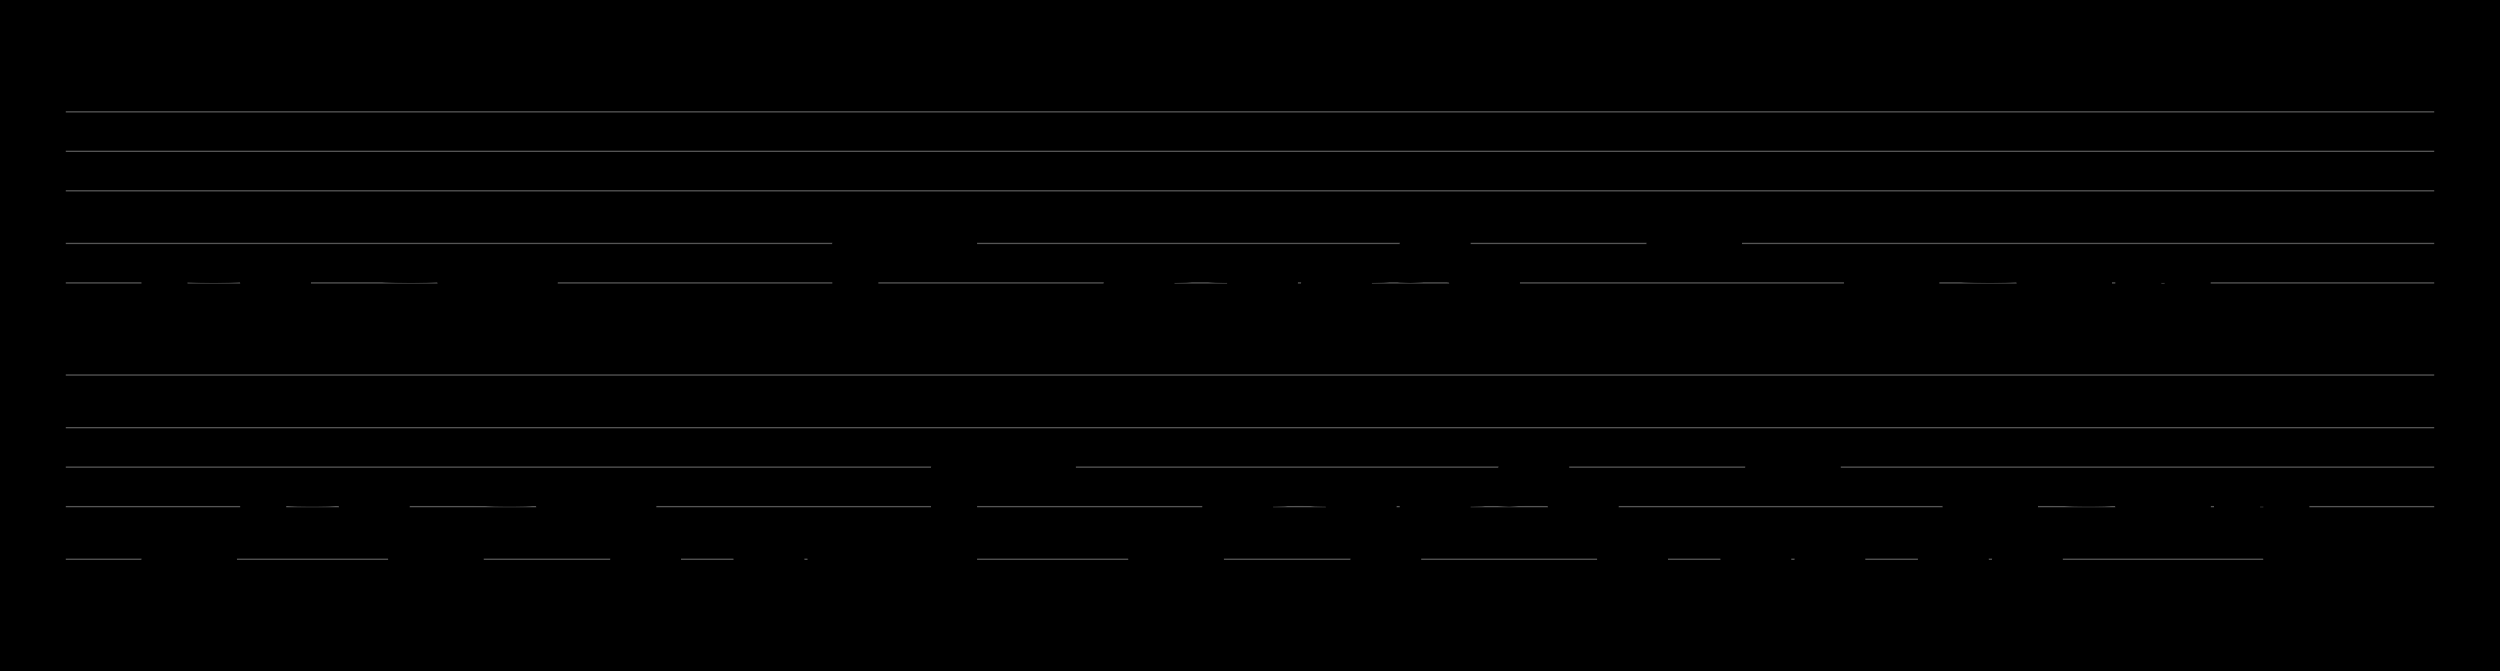 <?xml version="1.0" encoding="UTF-8" standalone="no"?>
<!DOCTYPE svg PUBLIC "-//W3C//DTD SVG 1.1//EN" "http://www.w3.org/Graphics/SVG/1.1/DTD/svg11.dtd">
<svg version="1.1" xmlns="http://www.w3.org/2000/svg" xmlns:xlink="http://www.w3.org/1999/xlink" viewPort="0 40 51.424 41" viewBox="-50 -50 1899.84 510" width="1899.84" height="510">
<filter id="constantOpacity">
	<feComponentTransfer>
		<feFuncA type="table" tableValues="0 .5 .5" />
	</feComponentTransfer>
</filter>
<rect class="background" x="-500%" y="-500%" width="1000%" height="1000%" style="fill:black" />
<g transform="scale(35, -10) translate(0, -81)" >
	<g class="staff-lines" stroke-width="0.1" stroke="#555555">
		<path d="M0 64.5 L51.424 64.5" />
		<path d="M0 67.5 L51.424 67.5" />
		<path d="M0 71.5 L51.424 71.5" />
		<path d="M0 74.5 L51.424 74.5" />
		<path d="M0 77.5 L51.424 77.5" />
		<path d="M0 43.5 L51.424 43.5" />
		<path d="M0 47.5 L51.424 47.5" />
		<path d="M0 50.5 L51.424 50.5" />
		<path d="M0 53.5 L51.424 53.5" />
		<path d="M0 57.5 L51.424 57.5" />
	</g>
	<g style="stroke-width:1; stroke:black;">
		<g class="note-lines track-2" fill="none" stroke="hsl(180, 100%, 75%)" stroke-dasharray="2.25" stroke-width="1">
			<path  vector-effect="non-scaling-stroke" d=" M3.21 43.5 L3.214 43.5 L3.214 45.5" />
			<path  vector-effect="non-scaling-stroke" d=" M4.281 45.5 L4.286 45.5 L4.286 48.5" />
			<path  vector-effect="non-scaling-stroke" d=" M6.424 48.5 L6.429 48.5 L6.429 47.5" />
			<path  vector-effect="non-scaling-stroke" d=" M6.96 47.5 L6.964 47.5 L6.964 45.5" />
			<path  vector-effect="non-scaling-stroke" d=" M7.496 45.5 L7.5 45.5 L7.5 43.5" />
			<path  vector-effect="non-scaling-stroke" d=" M8.567 43.5 L8.571 43.5 L8.571 48.5" />
			<path  vector-effect="non-scaling-stroke" d=" M10.71 48.5 L10.714 48.5 L10.714 47.5" />
			<path  vector-effect="non-scaling-stroke" d=" M11.245 47.5 L11.25 47.5 L11.25 45.5" />
			<path  vector-effect="non-scaling-stroke" d=" M11.781 45.5 L11.786 45.5 L11.786 47.5" />
			<path  vector-effect="non-scaling-stroke" d=" M12.317 47.5 L12.321 47.5 L12.321 43.5" />
			<path  vector-effect="non-scaling-stroke" d=" M12.853 43.5 L12.857 43.5 L12.857 45.5" />
			<path  vector-effect="non-scaling-stroke" d=" M14.995 45.5 L15 45.5 L15 43.5" />
			<path  vector-effect="non-scaling-stroke" d=" M15.531 43.5 L15.536 43.5 L15.536 45.5" />
			<path  vector-effect="non-scaling-stroke" d=" M16.603 45.5 L16.607 45.5 L16.607 43.5" />
			<path  vector-effect="non-scaling-stroke" d=" M17.138 43.5 L19.286 43.5 L19.286 50.5" />
			<path  vector-effect="non-scaling-stroke" d=" M20.3 50.5 L20.357 50.5 L20.357 50.5" />
			<path  vector-effect="non-scaling-stroke" d=" M21.424 50.5 L21.429 50.5 L21.429 45.5" />
			<path  vector-effect="non-scaling-stroke" d=" M22.473 45.5 L22.5 45.5 L22.5 45.5" />
			<path  vector-effect="non-scaling-stroke" d=" M23.567 45.5 L23.571 45.5 L23.571 43.5" />
			<path  vector-effect="non-scaling-stroke" d=" M24.638 43.5 L24.643 43.5 L24.643 45.5" />
			<path  vector-effect="non-scaling-stroke" d=" M25.174 45.5 L25.179 45.5 L25.179 47.5" />
			<path  vector-effect="non-scaling-stroke" d=" M25.71 47.5 L25.714 47.5 L25.714 48.5" />
			<path  vector-effect="non-scaling-stroke" d=" M26.781 48.5 L26.786 48.5 L26.786 48.5" />
			<path  vector-effect="non-scaling-stroke" d=" M27.853 48.5 L27.857 48.5 L27.857 47.5" />
			<path  vector-effect="non-scaling-stroke" d=" M28.388 47.5 L28.393 47.5 L28.393 43.5" />
			<path  vector-effect="non-scaling-stroke" d=" M28.924 43.5 L28.929 43.5 L28.929 45.5" />
			<path  vector-effect="non-scaling-stroke" d=" M29.46 45.5 L29.464 45.5 L29.464 47.5" />
			<path  vector-effect="non-scaling-stroke" d=" M29.995 47.5 L30 47.5 L30 48.5" />
			<path  vector-effect="non-scaling-stroke" d=" M31.067 48.5 L31.071 48.5 L31.071 48.5" />
			<path  vector-effect="non-scaling-stroke" d=" M31.603 48.5 L31.607 48.5 L31.607 50.5" />
			<path  vector-effect="non-scaling-stroke" d=" M32.138 50.5 L32.143 50.5 L32.143 48.5" />
			<path  vector-effect="non-scaling-stroke" d=" M32.674 48.5 L32.679 48.5 L32.679 47.5" />
			<path  vector-effect="non-scaling-stroke" d=" M33.21 47.5 L33.214 47.5 L33.214 45.5" />
			<path  vector-effect="non-scaling-stroke" d=" M33.745 45.5 L33.75 45.5 L33.75 43.5" />
			<path  vector-effect="non-scaling-stroke" d=" M34.281 43.5 L34.286 43.5 L34.286 45.5" />
			<path  vector-effect="non-scaling-stroke" d=" M36.424 45.5 L36.429 45.5 L36.429 43.5" />
			<path  vector-effect="non-scaling-stroke" d=" M36.96 43.5 L36.964 43.5 L36.964 50.5" />
			<path  vector-effect="non-scaling-stroke" d=" M38.031 50.5 L38.036 50.5 L38.036 43.5" />
			<path  vector-effect="non-scaling-stroke" d=" M38.567 43.5 L38.571 43.5 L38.571 45.5" />
			<path  vector-effect="non-scaling-stroke" d=" M40.71 45.5 L40.714 45.5 L40.714 43.5" />
			<path  vector-effect="non-scaling-stroke" d=" M41.245 43.5 L41.25 43.5 L41.25 47.5" />
			<path  vector-effect="non-scaling-stroke" d=" M42.317 47.5 L42.321 47.5 L42.321 43.5" />
			<path  vector-effect="non-scaling-stroke" d=" M42.853 43.5 L42.857 43.5 L42.857 48.5" />
			<path  vector-effect="non-scaling-stroke" d=" M44.995 48.5 L45 48.5 L45 47.5" />
			<path  vector-effect="non-scaling-stroke" d=" M46.067 47.5 L46.071 47.5 L46.071 45.5" />
			<path  vector-effect="non-scaling-stroke" d=" M47.138 45.5 L47.143 45.5 L47.143 48.5" />
			<path  vector-effect="non-scaling-stroke" d=" M48.21 48.5 L48.214 48.5 L48.214 43.5" />
		</g>
		<g class="note-lines track-1" fill="none" stroke="hsl(0, 100%, 75%)" stroke-dasharray="2.25" stroke-width="1">
			<path  vector-effect="non-scaling-stroke" d=" M1.067 60.5 L1.071 60.5 L1.071 62.5" />
			<path  vector-effect="non-scaling-stroke" d=" M2.138 62.5 L2.143 62.5 L2.143 65.5" />
			<path  vector-effect="non-scaling-stroke" d=" M4.281 65.5 L4.286 65.5 L4.286 64.5" />
			<path  vector-effect="non-scaling-stroke" d=" M4.817 64.5 L4.821 64.5 L4.821 62.5" />
			<path  vector-effect="non-scaling-stroke" d=" M5.353 62.5 L5.357 62.5 L5.357 60.5" />
			<path  vector-effect="non-scaling-stroke" d=" M6.424 60.5 L6.429 60.5 L6.429 65.5" />
			<path  vector-effect="non-scaling-stroke" d=" M8.567 65.5 L8.571 65.5 L8.571 64.5" />
			<path  vector-effect="non-scaling-stroke" d=" M9.103 64.5 L9.107 64.5 L9.107 62.5" />
			<path  vector-effect="non-scaling-stroke" d=" M9.638 62.5 L9.643 62.5 L9.643 64.5" />
			<path  vector-effect="non-scaling-stroke" d=" M10.174 64.5 L10.179 64.5 L10.179 60.5" />
			<path  vector-effect="non-scaling-stroke" d=" M10.71 60.5 L10.714 60.5 L10.714 62.5" />
			<path  vector-effect="non-scaling-stroke" d=" M12.853 62.5 L12.857 62.5 L12.857 60.5" />
			<path  vector-effect="non-scaling-stroke" d=" M13.388 60.5 L13.393 60.5 L13.393 62.5" />
			<path  vector-effect="non-scaling-stroke" d=" M14.46 62.5 L14.464 62.5 L14.464 60.5" />
			<path  vector-effect="non-scaling-stroke" d=" M14.995 60.5 L15 60.5 L15 62.5" />
			<path  vector-effect="non-scaling-stroke" d=" M17.138 62.5 L17.143 62.5 L17.143 67.5" />
			<path  vector-effect="non-scaling-stroke" d=" M18.21 67.5 L18.214 67.5 L18.214 67.5" />
			<path  vector-effect="non-scaling-stroke" d=" M19.281 67.5 L19.286 67.5 L19.286 62.5" />
			<path  vector-effect="non-scaling-stroke" d=" M20.33 62.5 L20.357 62.5 L20.357 62.5" />
			<path  vector-effect="non-scaling-stroke" d=" M21.424 62.5 L21.429 62.5 L21.429 60.5" />
			<path  vector-effect="non-scaling-stroke" d=" M22.495 60.5 L22.5 60.5 L22.5 62.5" />
			<path  vector-effect="non-scaling-stroke" d=" M23.031 62.5 L23.036 62.5 L23.036 64.5" />
			<path  vector-effect="non-scaling-stroke" d=" M23.567 64.5 L23.571 64.5 L23.571 65.5" />
			<path  vector-effect="non-scaling-stroke" d=" M24.638 65.5 L24.643 65.5 L24.643 65.5" />
			<path  vector-effect="non-scaling-stroke" d=" M25.71 65.5 L25.714 65.5 L25.714 64.5" />
			<path  vector-effect="non-scaling-stroke" d=" M26.245 64.5 L26.25 64.5 L26.25 60.5" />
			<path  vector-effect="non-scaling-stroke" d=" M26.781 60.5 L26.786 60.5 L26.786 62.5" />
			<path  vector-effect="non-scaling-stroke" d=" M27.317 62.5 L27.321 62.5 L27.321 64.5" />
			<path  vector-effect="non-scaling-stroke" d=" M27.853 64.5 L27.857 64.5 L27.857 65.5" />
			<path  vector-effect="non-scaling-stroke" d=" M28.924 65.5 L28.929 65.5 L28.929 65.5" />
			<path  vector-effect="non-scaling-stroke" d=" M29.46 65.5 L29.464 65.5 L29.464 67.5" />
			<path  vector-effect="non-scaling-stroke" d=" M29.995 67.5 L30 67.5 L30 65.5" />
			<path  vector-effect="non-scaling-stroke" d=" M30.531 65.5 L30.536 65.5 L30.536 64.5" />
			<path  vector-effect="non-scaling-stroke" d=" M31.067 64.5 L31.071 64.5 L31.071 62.5" />
			<path  vector-effect="non-scaling-stroke" d=" M31.603 62.5 L31.607 62.5 L31.607 60.5" />
			<path  vector-effect="non-scaling-stroke" d=" M32.138 60.5 L32.143 60.5 L32.143 62.5" />
			<path  vector-effect="non-scaling-stroke" d=" M34.281 62.5 L34.286 62.5 L34.286 60.5" />
			<path  vector-effect="non-scaling-stroke" d=" M34.817 60.5 L34.821 60.5 L34.821 67.5" />
			<path  vector-effect="non-scaling-stroke" d=" M35.888 67.5 L35.893 67.5 L35.893 60.5" />
			<path  vector-effect="non-scaling-stroke" d=" M36.424 60.5 L36.429 60.5 L36.429 62.5" />
			<path  vector-effect="non-scaling-stroke" d=" M38.567 62.5 L38.571 62.5 L38.571 60.5" />
			<path  vector-effect="non-scaling-stroke" d=" M39.103 60.5 L39.107 60.5 L39.107 64.5" />
			<path  vector-effect="non-scaling-stroke" d=" M40.174 64.5 L40.179 64.5 L40.179 60.5" />
			<path  vector-effect="non-scaling-stroke" d=" M40.71 60.5 L40.714 60.5 L40.714 65.5" />
			<path  vector-effect="non-scaling-stroke" d=" M42.853 65.5 L42.857 65.5 L42.857 64.5" />
			<path  vector-effect="non-scaling-stroke" d=" M43.924 64.5 L43.928 64.5 L43.928 62.5" />
			<path  vector-effect="non-scaling-stroke" d=" M44.995 62.5 L45 62.5 L45 65.5" />
			<path  vector-effect="non-scaling-stroke" d=" M46.067 65.5 L46.071 65.5 L46.071 60.5" />
			<path  vector-effect="non-scaling-stroke" d=" M47.138 60.5 L47.143 60.5 L47.143 62.5" />
		</g>
		<g opacity="0.5" class="note-backdrops track-2" style="fill:white;" >
			<g class="note key-43 ont-2d143 offt-3d210 minima">
				<rect vector-effect="non-scaling-stroke"	rx="1"	ry="1"	x="2.143"	y="43"	width="1.067"	height="1" />
			</g>
			<g class="note key-45 ont-3d214 offt-4d281">
				<rect vector-effect="non-scaling-stroke"	rx="1"	ry="1"	x="3.214"	y="45"	width="1.067"	height="1" />
			</g>
			<g class="note key-48 ont-4d286 offt-6d424">
				<rect vector-effect="non-scaling-stroke"	rx="1"	ry="1"	x="4.286"	y="48"	width="2.138"	height="1" />
			</g>
			<g class="note key-47 ont-6d429 offt-6d960">
				<rect vector-effect="non-scaling-stroke"	rx="1"	ry="1"	x="6.429"	y="47"	width="0.531"	height="1" />
			</g>
			<g class="note key-45 ont-6d964 offt-7d496">
				<rect vector-effect="non-scaling-stroke"	rx="1"	ry="1"	x="6.964"	y="45"	width="0.531"	height="1" />
			</g>
			<g class="note key-43 ont-7d500 offt-8d567 minima">
				<rect vector-effect="non-scaling-stroke"	rx="1"	ry="1"	x="7.5"	y="43"	width="1.067"	height="1" />
			</g>
			<g class="note key-48 ont-8d571 offt-10d710">
				<rect vector-effect="non-scaling-stroke"	rx="1"	ry="1"	x="8.571"	y="48"	width="2.138"	height="1" />
			</g>
			<g class="note key-47 ont-10d714 offt-11d246">
				<rect vector-effect="non-scaling-stroke"	rx="1"	ry="1"	x="10.714"	y="47"	width="0.531"	height="1" />
			</g>
			<g class="note key-45 ont-11d250 offt-11d781">
				<rect vector-effect="non-scaling-stroke"	rx="1"	ry="1"	x="11.25"	y="45"	width="0.531"	height="1" />
			</g>
			<g class="note key-47 ont-11d786 offt-12d317">
				<rect vector-effect="non-scaling-stroke"	rx="1"	ry="1"	x="11.786"	y="47"	width="0.531"	height="1" />
			</g>
			<g class="note key-43 ont-12d321 offt-12d853 minima">
				<rect vector-effect="non-scaling-stroke"	rx="1"	ry="1"	x="12.321"	y="43"	width="0.531"	height="1" />
			</g>
			<g class="note key-45 ont-12d857 offt-14d996">
				<rect vector-effect="non-scaling-stroke"	rx="1"	ry="1"	x="12.857"	y="45"	width="2.138"	height="1" />
			</g>
			<g class="note key-43 ont-15d000 offt-15d531 minima">
				<rect vector-effect="non-scaling-stroke"	rx="1"	ry="1"	x="15"	y="43"	width="0.531"	height="1" />
			</g>
			<g class="note key-45 ont-15d536 offt-16d603">
				<rect vector-effect="non-scaling-stroke"	rx="1"	ry="1"	x="15.536"	y="45"	width="1.067"	height="1" />
			</g>
			<g class="note key-43 ont-16d607 offt-17d138 minima">
				<rect vector-effect="non-scaling-stroke"	rx="1"	ry="1"	x="16.607"	y="43"	width="0.531"	height="1" />
			</g>
			<g class="note key-50 ont-19d286 offt-20d300 maxima">
				<rect vector-effect="non-scaling-stroke"	rx="1"	ry="1"	x="19.286"	y="50"	width="1.015"	height="1" />
			</g>
			<g class="note key-50 ont-20d357 offt-21d424 maxima">
				<rect vector-effect="non-scaling-stroke"	rx="1"	ry="1"	x="20.357"	y="50"	width="1.067"	height="1" />
			</g>
			<g class="note key-45 ont-21d429 offt-22d473">
				<rect vector-effect="non-scaling-stroke"	rx="1"	ry="1"	x="21.429"	y="45"	width="1.045"	height="1" />
			</g>
			<g class="note key-45 ont-22d500 offt-23d567">
				<rect vector-effect="non-scaling-stroke"	rx="1"	ry="1"	x="22.5"	y="45"	width="1.067"	height="1" />
			</g>
			<g class="note key-43 ont-23d571 offt-24d638 minima">
				<rect vector-effect="non-scaling-stroke"	rx="1"	ry="1"	x="23.571"	y="43"	width="1.067"	height="1" />
			</g>
			<g class="note key-45 ont-24d643 offt-25d174">
				<rect vector-effect="non-scaling-stroke"	rx="1"	ry="1"	x="24.643"	y="45"	width="0.531"	height="1" />
			</g>
			<g class="note key-47 ont-25d179 offt-25d710">
				<rect vector-effect="non-scaling-stroke"	rx="1"	ry="1"	x="25.179"	y="47"	width="0.531"	height="1" />
			</g>
			<g class="note key-48 ont-25d714 offt-26d781">
				<rect vector-effect="non-scaling-stroke"	rx="1"	ry="1"	x="25.714"	y="48"	width="1.067"	height="1" />
			</g>
			<g class="note key-48 ont-26d786 offt-27d853">
				<rect vector-effect="non-scaling-stroke"	rx="1"	ry="1"	x="26.786"	y="48"	width="1.067"	height="1" />
			</g>
			<g class="note key-47 ont-27d857 offt-28d388">
				<rect vector-effect="non-scaling-stroke"	rx="1"	ry="1"	x="27.857"	y="47"	width="0.531"	height="1" />
			</g>
			<g class="note key-43 ont-28d393 offt-28d924 minima">
				<rect vector-effect="non-scaling-stroke"	rx="1"	ry="1"	x="28.393"	y="43"	width="0.531"	height="1" />
			</g>
			<g class="note key-45 ont-28d929 offt-29d460">
				<rect vector-effect="non-scaling-stroke"	rx="1"	ry="1"	x="28.929"	y="45"	width="0.531"	height="1" />
			</g>
			<g class="note key-47 ont-29d464 offt-29d996">
				<rect vector-effect="non-scaling-stroke"	rx="1"	ry="1"	x="29.464"	y="47"	width="0.531"	height="1" />
			</g>
			<g class="note key-48 ont-30d000 offt-31d067">
				<rect vector-effect="non-scaling-stroke"	rx="1"	ry="1"	x="30"	y="48"	width="1.067"	height="1" />
			</g>
			<g class="note key-48 ont-31d071 offt-31d603">
				<rect vector-effect="non-scaling-stroke"	rx="1"	ry="1"	x="31.071"	y="48"	width="0.531"	height="1" />
			</g>
			<g class="note key-50 ont-31d607 offt-32d138 maxima">
				<rect vector-effect="non-scaling-stroke"	rx="1"	ry="1"	x="31.607"	y="50"	width="0.531"	height="1" />
			</g>
			<g class="note key-48 ont-32d143 offt-32d674">
				<rect vector-effect="non-scaling-stroke"	rx="1"	ry="1"	x="32.143"	y="48"	width="0.531"	height="1" />
			</g>
			<g class="note key-47 ont-32d679 offt-33d210">
				<rect vector-effect="non-scaling-stroke"	rx="1"	ry="1"	x="32.679"	y="47"	width="0.531"	height="1" />
			</g>
			<g class="note key-45 ont-33d214 offt-33d746">
				<rect vector-effect="non-scaling-stroke"	rx="1"	ry="1"	x="33.214"	y="45"	width="0.531"	height="1" />
			</g>
			<g class="note key-43 ont-33d750 offt-34d281 minima">
				<rect vector-effect="non-scaling-stroke"	rx="1"	ry="1"	x="33.75"	y="43"	width="0.531"	height="1" />
			</g>
			<g class="note key-45 ont-34d286 offt-36d424">
				<rect vector-effect="non-scaling-stroke"	rx="1"	ry="1"	x="34.286"	y="45"	width="2.138"	height="1" />
			</g>
			<g class="note key-43 ont-36d429 offt-36d960 minima">
				<rect vector-effect="non-scaling-stroke"	rx="1"	ry="1"	x="36.429"	y="43"	width="0.531"	height="1" />
			</g>
			<g class="note key-50 ont-36d964 offt-38d031 maxima">
				<rect vector-effect="non-scaling-stroke"	rx="1"	ry="1"	x="36.964"	y="50"	width="1.067"	height="1" />
			</g>
			<g class="note key-43 ont-38d036 offt-38d567 minima">
				<rect vector-effect="non-scaling-stroke"	rx="1"	ry="1"	x="38.036"	y="43"	width="0.531"	height="1" />
			</g>
			<g class="note key-45 ont-38d571 offt-40d710">
				<rect vector-effect="non-scaling-stroke"	rx="1"	ry="1"	x="38.571"	y="45"	width="2.138"	height="1" />
			</g>
			<g class="note key-43 ont-40d714 offt-41d246 minima">
				<rect vector-effect="non-scaling-stroke"	rx="1"	ry="1"	x="40.714"	y="43"	width="0.531"	height="1" />
			</g>
			<g class="note key-47 ont-41d250 offt-42d317">
				<rect vector-effect="non-scaling-stroke"	rx="1"	ry="1"	x="41.25"	y="47"	width="1.067"	height="1" />
			</g>
			<g class="note key-43 ont-42d321 offt-42d853 minima">
				<rect vector-effect="non-scaling-stroke"	rx="1"	ry="1"	x="42.321"	y="43"	width="0.531"	height="1" />
			</g>
			<g class="note key-48 ont-42d857 offt-44d996">
				<rect vector-effect="non-scaling-stroke"	rx="1"	ry="1"	x="42.857"	y="48"	width="2.138"	height="1" />
			</g>
			<g class="note key-47 ont-45d000 offt-46d067">
				<rect vector-effect="non-scaling-stroke"	rx="1"	ry="1"	x="45"	y="47"	width="1.067"	height="1" />
			</g>
			<g class="note key-45 ont-46d071 offt-47d138">
				<rect vector-effect="non-scaling-stroke"	rx="1"	ry="1"	x="46.071"	y="45"	width="1.067"	height="1" />
			</g>
			<g class="note key-48 ont-47d143 offt-48d210">
				<rect vector-effect="non-scaling-stroke"	rx="1"	ry="1"	x="47.143"	y="48"	width="1.067"	height="1" />
			</g>
			<g class="note key-43 ont-48d214 offt-51d424 minima">
				<rect vector-effect="non-scaling-stroke"	rx="1"	ry="1"	x="48.214"	y="43"	width="3.21"	height="1" />
			</g>
		</g>
		<g opacity="0.5" class="note-backdrops track-1" style="fill:white;" >
			<g class="note key-60 ont-0d000 offt-1d067 minima">
				<rect vector-effect="non-scaling-stroke"	rx="1"	ry="1"	x="0"	y="60"	width="1.067"	height="1" />
			</g>
			<g class="note key-62 ont-1d071 offt-2d138">
				<rect vector-effect="non-scaling-stroke"	rx="1"	ry="1"	x="1.071"	y="62"	width="1.067"	height="1" />
			</g>
			<g class="note key-65 ont-2d143 offt-4d281">
				<rect vector-effect="non-scaling-stroke"	rx="1"	ry="1"	x="2.143"	y="65"	width="2.138"	height="1" />
			</g>
			<g class="note key-64 ont-4d286 offt-4d817">
				<rect vector-effect="non-scaling-stroke"	rx="1"	ry="1"	x="4.286"	y="64"	width="0.531"	height="1" />
			</g>
			<g class="note key-62 ont-4d821 offt-5d353">
				<rect vector-effect="non-scaling-stroke"	rx="1"	ry="1"	x="4.821"	y="62"	width="0.531"	height="1" />
			</g>
			<g class="note key-60 ont-5d357 offt-6d424 minima">
				<rect vector-effect="non-scaling-stroke"	rx="1"	ry="1"	x="5.357"	y="60"	width="1.067"	height="1" />
			</g>
			<g class="note key-65 ont-6d429 offt-8d567">
				<rect vector-effect="non-scaling-stroke"	rx="1"	ry="1"	x="6.429"	y="65"	width="2.138"	height="1" />
			</g>
			<g class="note key-64 ont-8d571 offt-9d103">
				<rect vector-effect="non-scaling-stroke"	rx="1"	ry="1"	x="8.571"	y="64"	width="0.531"	height="1" />
			</g>
			<g class="note key-62 ont-9d107 offt-9d638">
				<rect vector-effect="non-scaling-stroke"	rx="1"	ry="1"	x="9.107"	y="62"	width="0.531"	height="1" />
			</g>
			<g class="note key-64 ont-9d643 offt-10d174">
				<rect vector-effect="non-scaling-stroke"	rx="1"	ry="1"	x="9.643"	y="64"	width="0.531"	height="1" />
			</g>
			<g class="note key-60 ont-10d179 offt-10d710 minima">
				<rect vector-effect="non-scaling-stroke"	rx="1"	ry="1"	x="10.179"	y="60"	width="0.531"	height="1" />
			</g>
			<g class="note key-62 ont-10d714 offt-12d853">
				<rect vector-effect="non-scaling-stroke"	rx="1"	ry="1"	x="10.714"	y="62"	width="2.138"	height="1" />
			</g>
			<g class="note key-60 ont-12d857 offt-13d388 minima">
				<rect vector-effect="non-scaling-stroke"	rx="1"	ry="1"	x="12.857"	y="60"	width="0.531"	height="1" />
			</g>
			<g class="note key-62 ont-13d393 offt-14d460">
				<rect vector-effect="non-scaling-stroke"	rx="1"	ry="1"	x="13.393"	y="62"	width="1.067"	height="1" />
			</g>
			<g class="note key-60 ont-14d464 offt-14d996 minima">
				<rect vector-effect="non-scaling-stroke"	rx="1"	ry="1"	x="14.464"	y="60"	width="0.531"	height="1" />
			</g>
			<g class="note key-62 ont-15d000 offt-17d138">
				<rect vector-effect="non-scaling-stroke"	rx="1"	ry="1"	x="15"	y="62"	width="2.138"	height="1" />
			</g>
			<g class="note key-67 ont-17d143 offt-18d210 maxima">
				<rect vector-effect="non-scaling-stroke"	rx="1"	ry="1"	x="17.143"	y="67"	width="1.067"	height="1" />
			</g>
			<g class="note key-67 ont-18d214 offt-19d281 maxima">
				<rect vector-effect="non-scaling-stroke"	rx="1"	ry="1"	x="18.214"	y="67"	width="1.067"	height="1" />
			</g>
			<g class="note key-62 ont-19d286 offt-20d330">
				<rect vector-effect="non-scaling-stroke"	rx="1"	ry="1"	x="19.286"	y="62"	width="1.045"	height="1" />
			</g>
			<g class="note key-62 ont-20d357 offt-21d424">
				<rect vector-effect="non-scaling-stroke"	rx="1"	ry="1"	x="20.357"	y="62"	width="1.067"	height="1" />
			</g>
			<g class="note key-60 ont-21d429 offt-22d496 minima">
				<rect vector-effect="non-scaling-stroke"	rx="1"	ry="1"	x="21.429"	y="60"	width="1.067"	height="1" />
			</g>
			<g class="note key-62 ont-22d500 offt-23d031">
				<rect vector-effect="non-scaling-stroke"	rx="1"	ry="1"	x="22.5"	y="62"	width="0.531"	height="1" />
			</g>
			<g class="note key-64 ont-23d036 offt-23d567">
				<rect vector-effect="non-scaling-stroke"	rx="1"	ry="1"	x="23.036"	y="64"	width="0.531"	height="1" />
			</g>
			<g class="note key-65 ont-23d571 offt-24d638">
				<rect vector-effect="non-scaling-stroke"	rx="1"	ry="1"	x="23.571"	y="65"	width="1.067"	height="1" />
			</g>
			<g class="note key-65 ont-24d643 offt-25d710">
				<rect vector-effect="non-scaling-stroke"	rx="1"	ry="1"	x="24.643"	y="65"	width="1.067"	height="1" />
			</g>
			<g class="note key-64 ont-25d714 offt-26d246">
				<rect vector-effect="non-scaling-stroke"	rx="1"	ry="1"	x="25.714"	y="64"	width="0.531"	height="1" />
			</g>
			<g class="note key-60 ont-26d250 offt-26d781 minima">
				<rect vector-effect="non-scaling-stroke"	rx="1"	ry="1"	x="26.25"	y="60"	width="0.531"	height="1" />
			</g>
			<g class="note key-62 ont-26d786 offt-27d317">
				<rect vector-effect="non-scaling-stroke"	rx="1"	ry="1"	x="26.786"	y="62"	width="0.531"	height="1" />
			</g>
			<g class="note key-64 ont-27d321 offt-27d853">
				<rect vector-effect="non-scaling-stroke"	rx="1"	ry="1"	x="27.321"	y="64"	width="0.531"	height="1" />
			</g>
			<g class="note key-65 ont-27d857 offt-28d924">
				<rect vector-effect="non-scaling-stroke"	rx="1"	ry="1"	x="27.857"	y="65"	width="1.067"	height="1" />
			</g>
			<g class="note key-65 ont-28d929 offt-29d460">
				<rect vector-effect="non-scaling-stroke"	rx="1"	ry="1"	x="28.929"	y="65"	width="0.531"	height="1" />
			</g>
			<g class="note key-67 ont-29d464 offt-29d996 maxima">
				<rect vector-effect="non-scaling-stroke"	rx="1"	ry="1"	x="29.464"	y="67"	width="0.531"	height="1" />
			</g>
			<g class="note key-65 ont-30d000 offt-30d531">
				<rect vector-effect="non-scaling-stroke"	rx="1"	ry="1"	x="30"	y="65"	width="0.531"	height="1" />
			</g>
			<g class="note key-64 ont-30d536 offt-31d067">
				<rect vector-effect="non-scaling-stroke"	rx="1"	ry="1"	x="30.536"	y="64"	width="0.531"	height="1" />
			</g>
			<g class="note key-62 ont-31d071 offt-31d603">
				<rect vector-effect="non-scaling-stroke"	rx="1"	ry="1"	x="31.071"	y="62"	width="0.531"	height="1" />
			</g>
			<g class="note key-60 ont-31d607 offt-32d138 minima">
				<rect vector-effect="non-scaling-stroke"	rx="1"	ry="1"	x="31.607"	y="60"	width="0.531"	height="1" />
			</g>
			<g class="note key-62 ont-32d143 offt-34d281">
				<rect vector-effect="non-scaling-stroke"	rx="1"	ry="1"	x="32.143"	y="62"	width="2.138"	height="1" />
			</g>
			<g class="note key-60 ont-34d286 offt-34d817 minima">
				<rect vector-effect="non-scaling-stroke"	rx="1"	ry="1"	x="34.286"	y="60"	width="0.531"	height="1" />
			</g>
			<g class="note key-67 ont-34d821 offt-35d888 maxima">
				<rect vector-effect="non-scaling-stroke"	rx="1"	ry="1"	x="34.821"	y="67"	width="1.067"	height="1" />
			</g>
			<g class="note key-60 ont-35d893 offt-36d424 minima">
				<rect vector-effect="non-scaling-stroke"	rx="1"	ry="1"	x="35.893"	y="60"	width="0.531"	height="1" />
			</g>
			<g class="note key-62 ont-36d429 offt-38d567">
				<rect vector-effect="non-scaling-stroke"	rx="1"	ry="1"	x="36.429"	y="62"	width="2.138"	height="1" />
			</g>
			<g class="note key-60 ont-38d571 offt-39d103 minima">
				<rect vector-effect="non-scaling-stroke"	rx="1"	ry="1"	x="38.571"	y="60"	width="0.531"	height="1" />
			</g>
			<g class="note key-64 ont-39d107 offt-40d174">
				<rect vector-effect="non-scaling-stroke"	rx="1"	ry="1"	x="39.107"	y="64"	width="1.067"	height="1" />
			</g>
			<g class="note key-60 ont-40d179 offt-40d710 minima">
				<rect vector-effect="non-scaling-stroke"	rx="1"	ry="1"	x="40.179"	y="60"	width="0.531"	height="1" />
			</g>
			<g class="note key-65 ont-40d714 offt-42d853">
				<rect vector-effect="non-scaling-stroke"	rx="1"	ry="1"	x="40.714"	y="65"	width="2.138"	height="1" />
			</g>
			<g class="note key-64 ont-42d857 offt-43d924">
				<rect vector-effect="non-scaling-stroke"	rx="1"	ry="1"	x="42.857"	y="64"	width="1.067"	height="1" />
			</g>
			<g class="note key-62 ont-43d929 offt-44d996">
				<rect vector-effect="non-scaling-stroke"	rx="1"	ry="1"	x="43.928"	y="62"	width="1.067"	height="1" />
			</g>
			<g class="note key-65 ont-45d000 offt-46d067">
				<rect vector-effect="non-scaling-stroke"	rx="1"	ry="1"	x="45"	y="65"	width="1.067"	height="1" />
			</g>
			<g class="note key-60 ont-46d071 offt-47d138 minima">
				<rect vector-effect="non-scaling-stroke"	rx="1"	ry="1"	x="46.071"	y="60"	width="1.067"	height="1" />
			</g>
			<g class="note key-62 ont-47d143 offt-51d424">
				<rect vector-effect="non-scaling-stroke"	rx="1"	ry="1"	x="47.143"	y="62"	width="4.281"	height="1" />
			</g>
		</g>
		<g class="track-2" filter="url(#constantOpacity)" style="opacity:1; fill:hsl(180, 100%, 75%);" >
			<g class="note key-43 ont-2d143 offt-3d210 minima">
				<rect vector-effect="non-scaling-stroke"	rx="1"	ry="1"	x="2.143"	y="43"	width="1.067"	height="1" />
			</g>
			<g class="note key-45 ont-3d214 offt-4d281">
				<rect vector-effect="non-scaling-stroke"	rx="1"	ry="1"	x="3.214"	y="45"	width="1.067"	height="1" />
			</g>
			<g class="note key-48 ont-4d286 offt-6d424">
				<rect vector-effect="non-scaling-stroke"	rx="1"	ry="1"	x="4.286"	y="48"	width="2.138"	height="1" />
			</g>
			<g class="note key-47 ont-6d429 offt-6d960">
				<rect vector-effect="non-scaling-stroke"	rx="1"	ry="1"	x="6.429"	y="47"	width="0.531"	height="1" />
			</g>
			<g class="note key-45 ont-6d964 offt-7d496">
				<rect vector-effect="non-scaling-stroke"	rx="1"	ry="1"	x="6.964"	y="45"	width="0.531"	height="1" />
			</g>
			<g class="note key-43 ont-7d500 offt-8d567 minima">
				<rect vector-effect="non-scaling-stroke"	rx="1"	ry="1"	x="7.5"	y="43"	width="1.067"	height="1" />
			</g>
			<g class="note key-48 ont-8d571 offt-10d710">
				<rect vector-effect="non-scaling-stroke"	rx="1"	ry="1"	x="8.571"	y="48"	width="2.138"	height="1" />
			</g>
			<g class="note key-47 ont-10d714 offt-11d246">
				<rect vector-effect="non-scaling-stroke"	rx="1"	ry="1"	x="10.714"	y="47"	width="0.531"	height="1" />
			</g>
			<g class="note key-45 ont-11d250 offt-11d781">
				<rect vector-effect="non-scaling-stroke"	rx="1"	ry="1"	x="11.25"	y="45"	width="0.531"	height="1" />
			</g>
			<g class="note key-47 ont-11d786 offt-12d317">
				<rect vector-effect="non-scaling-stroke"	rx="1"	ry="1"	x="11.786"	y="47"	width="0.531"	height="1" />
			</g>
			<g class="note key-43 ont-12d321 offt-12d853 minima">
				<rect vector-effect="non-scaling-stroke"	rx="1"	ry="1"	x="12.321"	y="43"	width="0.531"	height="1" />
			</g>
			<g class="note key-45 ont-12d857 offt-14d996">
				<rect vector-effect="non-scaling-stroke"	rx="1"	ry="1"	x="12.857"	y="45"	width="2.138"	height="1" />
			</g>
			<g class="note key-43 ont-15d000 offt-15d531 minima">
				<rect vector-effect="non-scaling-stroke"	rx="1"	ry="1"	x="15"	y="43"	width="0.531"	height="1" />
			</g>
			<g class="note key-45 ont-15d536 offt-16d603">
				<rect vector-effect="non-scaling-stroke"	rx="1"	ry="1"	x="15.536"	y="45"	width="1.067"	height="1" />
			</g>
			<g class="note key-43 ont-16d607 offt-17d138 minima">
				<rect vector-effect="non-scaling-stroke"	rx="1"	ry="1"	x="16.607"	y="43"	width="0.531"	height="1" />
			</g>
			<g class="note key-50 ont-19d286 offt-20d300 maxima">
				<rect vector-effect="non-scaling-stroke"	rx="1"	ry="1"	x="19.286"	y="50"	width="1.015"	height="1" />
			</g>
			<g class="note key-50 ont-20d357 offt-21d424 maxima">
				<rect vector-effect="non-scaling-stroke"	rx="1"	ry="1"	x="20.357"	y="50"	width="1.067"	height="1" />
			</g>
			<g class="note key-45 ont-21d429 offt-22d473">
				<rect vector-effect="non-scaling-stroke"	rx="1"	ry="1"	x="21.429"	y="45"	width="1.045"	height="1" />
			</g>
			<g class="note key-45 ont-22d500 offt-23d567">
				<rect vector-effect="non-scaling-stroke"	rx="1"	ry="1"	x="22.5"	y="45"	width="1.067"	height="1" />
			</g>
			<g class="note key-43 ont-23d571 offt-24d638 minima">
				<rect vector-effect="non-scaling-stroke"	rx="1"	ry="1"	x="23.571"	y="43"	width="1.067"	height="1" />
			</g>
			<g class="note key-45 ont-24d643 offt-25d174">
				<rect vector-effect="non-scaling-stroke"	rx="1"	ry="1"	x="24.643"	y="45"	width="0.531"	height="1" />
			</g>
			<g class="note key-47 ont-25d179 offt-25d710">
				<rect vector-effect="non-scaling-stroke"	rx="1"	ry="1"	x="25.179"	y="47"	width="0.531"	height="1" />
			</g>
			<g class="note key-48 ont-25d714 offt-26d781">
				<rect vector-effect="non-scaling-stroke"	rx="1"	ry="1"	x="25.714"	y="48"	width="1.067"	height="1" />
			</g>
			<g class="note key-48 ont-26d786 offt-27d853">
				<rect vector-effect="non-scaling-stroke"	rx="1"	ry="1"	x="26.786"	y="48"	width="1.067"	height="1" />
			</g>
			<g class="note key-47 ont-27d857 offt-28d388">
				<rect vector-effect="non-scaling-stroke"	rx="1"	ry="1"	x="27.857"	y="47"	width="0.531"	height="1" />
			</g>
			<g class="note key-43 ont-28d393 offt-28d924 minima">
				<rect vector-effect="non-scaling-stroke"	rx="1"	ry="1"	x="28.393"	y="43"	width="0.531"	height="1" />
			</g>
			<g class="note key-45 ont-28d929 offt-29d460">
				<rect vector-effect="non-scaling-stroke"	rx="1"	ry="1"	x="28.929"	y="45"	width="0.531"	height="1" />
			</g>
			<g class="note key-47 ont-29d464 offt-29d996">
				<rect vector-effect="non-scaling-stroke"	rx="1"	ry="1"	x="29.464"	y="47"	width="0.531"	height="1" />
			</g>
			<g class="note key-48 ont-30d000 offt-31d067">
				<rect vector-effect="non-scaling-stroke"	rx="1"	ry="1"	x="30"	y="48"	width="1.067"	height="1" />
			</g>
			<g class="note key-48 ont-31d071 offt-31d603">
				<rect vector-effect="non-scaling-stroke"	rx="1"	ry="1"	x="31.071"	y="48"	width="0.531"	height="1" />
			</g>
			<g class="note key-50 ont-31d607 offt-32d138 maxima">
				<rect vector-effect="non-scaling-stroke"	rx="1"	ry="1"	x="31.607"	y="50"	width="0.531"	height="1" />
			</g>
			<g class="note key-48 ont-32d143 offt-32d674">
				<rect vector-effect="non-scaling-stroke"	rx="1"	ry="1"	x="32.143"	y="48"	width="0.531"	height="1" />
			</g>
			<g class="note key-47 ont-32d679 offt-33d210">
				<rect vector-effect="non-scaling-stroke"	rx="1"	ry="1"	x="32.679"	y="47"	width="0.531"	height="1" />
			</g>
			<g class="note key-45 ont-33d214 offt-33d746">
				<rect vector-effect="non-scaling-stroke"	rx="1"	ry="1"	x="33.214"	y="45"	width="0.531"	height="1" />
			</g>
			<g class="note key-43 ont-33d750 offt-34d281 minima">
				<rect vector-effect="non-scaling-stroke"	rx="1"	ry="1"	x="33.75"	y="43"	width="0.531"	height="1" />
			</g>
			<g class="note key-45 ont-34d286 offt-36d424">
				<rect vector-effect="non-scaling-stroke"	rx="1"	ry="1"	x="34.286"	y="45"	width="2.138"	height="1" />
			</g>
			<g class="note key-43 ont-36d429 offt-36d960 minima">
				<rect vector-effect="non-scaling-stroke"	rx="1"	ry="1"	x="36.429"	y="43"	width="0.531"	height="1" />
			</g>
			<g class="note key-50 ont-36d964 offt-38d031 maxima">
				<rect vector-effect="non-scaling-stroke"	rx="1"	ry="1"	x="36.964"	y="50"	width="1.067"	height="1" />
			</g>
			<g class="note key-43 ont-38d036 offt-38d567 minima">
				<rect vector-effect="non-scaling-stroke"	rx="1"	ry="1"	x="38.036"	y="43"	width="0.531"	height="1" />
			</g>
			<g class="note key-45 ont-38d571 offt-40d710">
				<rect vector-effect="non-scaling-stroke"	rx="1"	ry="1"	x="38.571"	y="45"	width="2.138"	height="1" />
			</g>
			<g class="note key-43 ont-40d714 offt-41d246 minima">
				<rect vector-effect="non-scaling-stroke"	rx="1"	ry="1"	x="40.714"	y="43"	width="0.531"	height="1" />
			</g>
			<g class="note key-47 ont-41d250 offt-42d317">
				<rect vector-effect="non-scaling-stroke"	rx="1"	ry="1"	x="41.25"	y="47"	width="1.067"	height="1" />
			</g>
			<g class="note key-43 ont-42d321 offt-42d853 minima">
				<rect vector-effect="non-scaling-stroke"	rx="1"	ry="1"	x="42.321"	y="43"	width="0.531"	height="1" />
			</g>
			<g class="note key-48 ont-42d857 offt-44d996">
				<rect vector-effect="non-scaling-stroke"	rx="1"	ry="1"	x="42.857"	y="48"	width="2.138"	height="1" />
			</g>
			<g class="note key-47 ont-45d000 offt-46d067">
				<rect vector-effect="non-scaling-stroke"	rx="1"	ry="1"	x="45"	y="47"	width="1.067"	height="1" />
			</g>
			<g class="note key-45 ont-46d071 offt-47d138">
				<rect vector-effect="non-scaling-stroke"	rx="1"	ry="1"	x="46.071"	y="45"	width="1.067"	height="1" />
			</g>
			<g class="note key-48 ont-47d143 offt-48d210">
				<rect vector-effect="non-scaling-stroke"	rx="1"	ry="1"	x="47.143"	y="48"	width="1.067"	height="1" />
			</g>
			<g class="note key-43 ont-48d214 offt-51d424 minima">
				<rect vector-effect="non-scaling-stroke"	rx="1"	ry="1"	x="48.214"	y="43"	width="3.21"	height="1" />
			</g>
		</g>
		<g class="track-1" filter="url(#constantOpacity)" style="opacity:1; fill:hsl(0, 100%, 75%);" >
			<g class="note key-60 ont-0d000 offt-1d067 minima">
				<rect vector-effect="non-scaling-stroke"	rx="1"	ry="1"	x="0"	y="60"	width="1.067"	height="1" />
			</g>
			<g class="note key-62 ont-1d071 offt-2d138">
				<rect vector-effect="non-scaling-stroke"	rx="1"	ry="1"	x="1.071"	y="62"	width="1.067"	height="1" />
			</g>
			<g class="note key-65 ont-2d143 offt-4d281">
				<rect vector-effect="non-scaling-stroke"	rx="1"	ry="1"	x="2.143"	y="65"	width="2.138"	height="1" />
			</g>
			<g class="note key-64 ont-4d286 offt-4d817">
				<rect vector-effect="non-scaling-stroke"	rx="1"	ry="1"	x="4.286"	y="64"	width="0.531"	height="1" />
			</g>
			<g class="note key-62 ont-4d821 offt-5d353">
				<rect vector-effect="non-scaling-stroke"	rx="1"	ry="1"	x="4.821"	y="62"	width="0.531"	height="1" />
			</g>
			<g class="note key-60 ont-5d357 offt-6d424 minima">
				<rect vector-effect="non-scaling-stroke"	rx="1"	ry="1"	x="5.357"	y="60"	width="1.067"	height="1" />
			</g>
			<g class="note key-65 ont-6d429 offt-8d567">
				<rect vector-effect="non-scaling-stroke"	rx="1"	ry="1"	x="6.429"	y="65"	width="2.138"	height="1" />
			</g>
			<g class="note key-64 ont-8d571 offt-9d103">
				<rect vector-effect="non-scaling-stroke"	rx="1"	ry="1"	x="8.571"	y="64"	width="0.531"	height="1" />
			</g>
			<g class="note key-62 ont-9d107 offt-9d638">
				<rect vector-effect="non-scaling-stroke"	rx="1"	ry="1"	x="9.107"	y="62"	width="0.531"	height="1" />
			</g>
			<g class="note key-64 ont-9d643 offt-10d174">
				<rect vector-effect="non-scaling-stroke"	rx="1"	ry="1"	x="9.643"	y="64"	width="0.531"	height="1" />
			</g>
			<g class="note key-60 ont-10d179 offt-10d710 minima">
				<rect vector-effect="non-scaling-stroke"	rx="1"	ry="1"	x="10.179"	y="60"	width="0.531"	height="1" />
			</g>
			<g class="note key-62 ont-10d714 offt-12d853">
				<rect vector-effect="non-scaling-stroke"	rx="1"	ry="1"	x="10.714"	y="62"	width="2.138"	height="1" />
			</g>
			<g class="note key-60 ont-12d857 offt-13d388 minima">
				<rect vector-effect="non-scaling-stroke"	rx="1"	ry="1"	x="12.857"	y="60"	width="0.531"	height="1" />
			</g>
			<g class="note key-62 ont-13d393 offt-14d460">
				<rect vector-effect="non-scaling-stroke"	rx="1"	ry="1"	x="13.393"	y="62"	width="1.067"	height="1" />
			</g>
			<g class="note key-60 ont-14d464 offt-14d996 minima">
				<rect vector-effect="non-scaling-stroke"	rx="1"	ry="1"	x="14.464"	y="60"	width="0.531"	height="1" />
			</g>
			<g class="note key-62 ont-15d000 offt-17d138">
				<rect vector-effect="non-scaling-stroke"	rx="1"	ry="1"	x="15"	y="62"	width="2.138"	height="1" />
			</g>
			<g class="note key-67 ont-17d143 offt-18d210 maxima">
				<rect vector-effect="non-scaling-stroke"	rx="1"	ry="1"	x="17.143"	y="67"	width="1.067"	height="1" />
			</g>
			<g class="note key-67 ont-18d214 offt-19d281 maxima">
				<rect vector-effect="non-scaling-stroke"	rx="1"	ry="1"	x="18.214"	y="67"	width="1.067"	height="1" />
			</g>
			<g class="note key-62 ont-19d286 offt-20d330">
				<rect vector-effect="non-scaling-stroke"	rx="1"	ry="1"	x="19.286"	y="62"	width="1.045"	height="1" />
			</g>
			<g class="note key-62 ont-20d357 offt-21d424">
				<rect vector-effect="non-scaling-stroke"	rx="1"	ry="1"	x="20.357"	y="62"	width="1.067"	height="1" />
			</g>
			<g class="note key-60 ont-21d429 offt-22d496 minima">
				<rect vector-effect="non-scaling-stroke"	rx="1"	ry="1"	x="21.429"	y="60"	width="1.067"	height="1" />
			</g>
			<g class="note key-62 ont-22d500 offt-23d031">
				<rect vector-effect="non-scaling-stroke"	rx="1"	ry="1"	x="22.5"	y="62"	width="0.531"	height="1" />
			</g>
			<g class="note key-64 ont-23d036 offt-23d567">
				<rect vector-effect="non-scaling-stroke"	rx="1"	ry="1"	x="23.036"	y="64"	width="0.531"	height="1" />
			</g>
			<g class="note key-65 ont-23d571 offt-24d638">
				<rect vector-effect="non-scaling-stroke"	rx="1"	ry="1"	x="23.571"	y="65"	width="1.067"	height="1" />
			</g>
			<g class="note key-65 ont-24d643 offt-25d710">
				<rect vector-effect="non-scaling-stroke"	rx="1"	ry="1"	x="24.643"	y="65"	width="1.067"	height="1" />
			</g>
			<g class="note key-64 ont-25d714 offt-26d246">
				<rect vector-effect="non-scaling-stroke"	rx="1"	ry="1"	x="25.714"	y="64"	width="0.531"	height="1" />
			</g>
			<g class="note key-60 ont-26d250 offt-26d781 minima">
				<rect vector-effect="non-scaling-stroke"	rx="1"	ry="1"	x="26.25"	y="60"	width="0.531"	height="1" />
			</g>
			<g class="note key-62 ont-26d786 offt-27d317">
				<rect vector-effect="non-scaling-stroke"	rx="1"	ry="1"	x="26.786"	y="62"	width="0.531"	height="1" />
			</g>
			<g class="note key-64 ont-27d321 offt-27d853">
				<rect vector-effect="non-scaling-stroke"	rx="1"	ry="1"	x="27.321"	y="64"	width="0.531"	height="1" />
			</g>
			<g class="note key-65 ont-27d857 offt-28d924">
				<rect vector-effect="non-scaling-stroke"	rx="1"	ry="1"	x="27.857"	y="65"	width="1.067"	height="1" />
			</g>
			<g class="note key-65 ont-28d929 offt-29d460">
				<rect vector-effect="non-scaling-stroke"	rx="1"	ry="1"	x="28.929"	y="65"	width="0.531"	height="1" />
			</g>
			<g class="note key-67 ont-29d464 offt-29d996 maxima">
				<rect vector-effect="non-scaling-stroke"	rx="1"	ry="1"	x="29.464"	y="67"	width="0.531"	height="1" />
			</g>
			<g class="note key-65 ont-30d000 offt-30d531">
				<rect vector-effect="non-scaling-stroke"	rx="1"	ry="1"	x="30"	y="65"	width="0.531"	height="1" />
			</g>
			<g class="note key-64 ont-30d536 offt-31d067">
				<rect vector-effect="non-scaling-stroke"	rx="1"	ry="1"	x="30.536"	y="64"	width="0.531"	height="1" />
			</g>
			<g class="note key-62 ont-31d071 offt-31d603">
				<rect vector-effect="non-scaling-stroke"	rx="1"	ry="1"	x="31.071"	y="62"	width="0.531"	height="1" />
			</g>
			<g class="note key-60 ont-31d607 offt-32d138 minima">
				<rect vector-effect="non-scaling-stroke"	rx="1"	ry="1"	x="31.607"	y="60"	width="0.531"	height="1" />
			</g>
			<g class="note key-62 ont-32d143 offt-34d281">
				<rect vector-effect="non-scaling-stroke"	rx="1"	ry="1"	x="32.143"	y="62"	width="2.138"	height="1" />
			</g>
			<g class="note key-60 ont-34d286 offt-34d817 minima">
				<rect vector-effect="non-scaling-stroke"	rx="1"	ry="1"	x="34.286"	y="60"	width="0.531"	height="1" />
			</g>
			<g class="note key-67 ont-34d821 offt-35d888 maxima">
				<rect vector-effect="non-scaling-stroke"	rx="1"	ry="1"	x="34.821"	y="67"	width="1.067"	height="1" />
			</g>
			<g class="note key-60 ont-35d893 offt-36d424 minima">
				<rect vector-effect="non-scaling-stroke"	rx="1"	ry="1"	x="35.893"	y="60"	width="0.531"	height="1" />
			</g>
			<g class="note key-62 ont-36d429 offt-38d567">
				<rect vector-effect="non-scaling-stroke"	rx="1"	ry="1"	x="36.429"	y="62"	width="2.138"	height="1" />
			</g>
			<g class="note key-60 ont-38d571 offt-39d103 minima">
				<rect vector-effect="non-scaling-stroke"	rx="1"	ry="1"	x="38.571"	y="60"	width="0.531"	height="1" />
			</g>
			<g class="note key-64 ont-39d107 offt-40d174">
				<rect vector-effect="non-scaling-stroke"	rx="1"	ry="1"	x="39.107"	y="64"	width="1.067"	height="1" />
			</g>
			<g class="note key-60 ont-40d179 offt-40d710 minima">
				<rect vector-effect="non-scaling-stroke"	rx="1"	ry="1"	x="40.179"	y="60"	width="0.531"	height="1" />
			</g>
			<g class="note key-65 ont-40d714 offt-42d853">
				<rect vector-effect="non-scaling-stroke"	rx="1"	ry="1"	x="40.714"	y="65"	width="2.138"	height="1" />
			</g>
			<g class="note key-64 ont-42d857 offt-43d924">
				<rect vector-effect="non-scaling-stroke"	rx="1"	ry="1"	x="42.857"	y="64"	width="1.067"	height="1" />
			</g>
			<g class="note key-62 ont-43d929 offt-44d996">
				<rect vector-effect="non-scaling-stroke"	rx="1"	ry="1"	x="43.928"	y="62"	width="1.067"	height="1" />
			</g>
			<g class="note key-65 ont-45d000 offt-46d067">
				<rect vector-effect="non-scaling-stroke"	rx="1"	ry="1"	x="45"	y="65"	width="1.067"	height="1" />
			</g>
			<g class="note key-60 ont-46d071 offt-47d138 minima">
				<rect vector-effect="non-scaling-stroke"	rx="1"	ry="1"	x="46.071"	y="60"	width="1.067"	height="1" />
			</g>
			<g class="note key-62 ont-47d143 offt-51d424">
				<rect vector-effect="non-scaling-stroke"	rx="1"	ry="1"	x="47.143"	y="62"	width="4.281"	height="1" />
			</g>
		</g>
	</g>
</g>
</svg>
<?mid2svg
	no030.mid --dark --staff -l -r --gs --dash -s 10 -a 3.5 -b 5
?>
